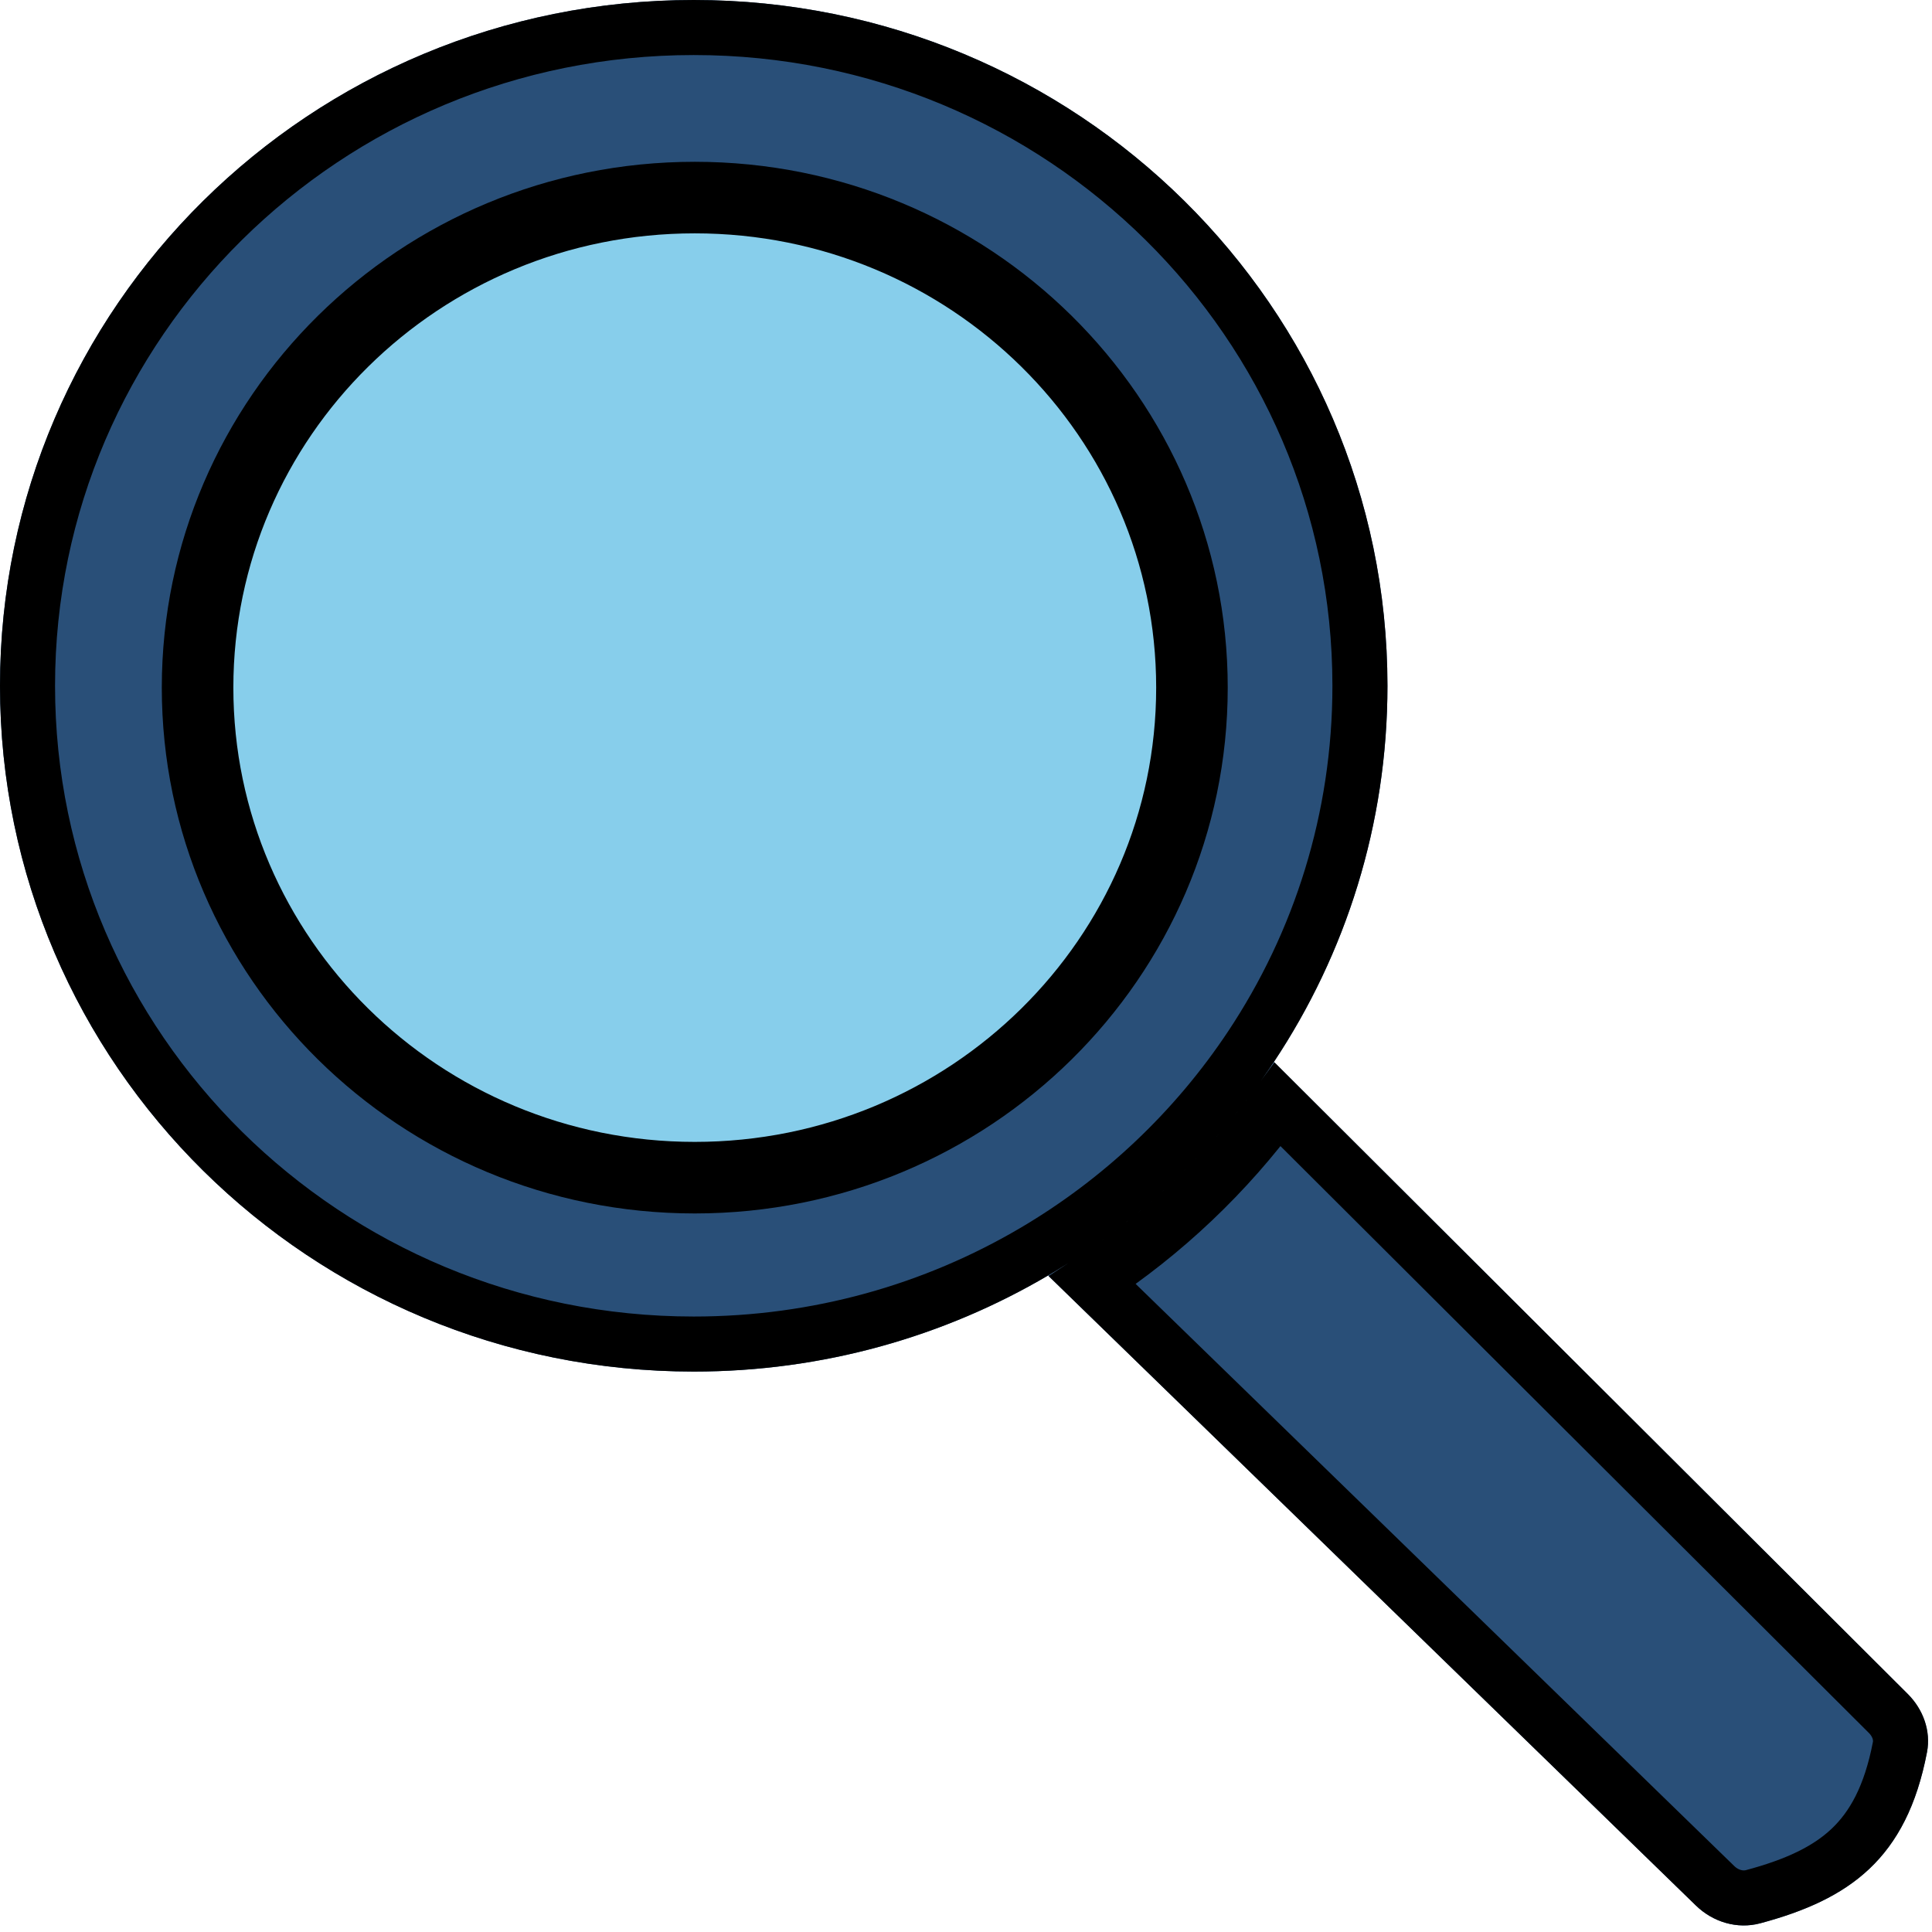 <svg width="351" height="351" viewBox="0 0 351 351" fill="none" xmlns="http://www.w3.org/2000/svg">
<path d="M0 124.592C0 193.402 56.428 249.183 126.035 249.183C149.553 249.183 171.566 242.815 190.407 231.729C206.885 222.033 220.936 208.728 231.445 192.916C244.484 173.297 252.069 149.82 252.069 124.592C252.069 55.782 195.642 0 126.035 0C56.428 0 0 55.782 0 124.592Z" fill="#294F78"/>
<path d="M350.092 318.324C350.831 314.454 349.377 310.53 346.588 307.748L231.445 192.916C220.936 208.728 206.885 222.033 190.407 231.729L308.104 346.186C311.199 349.196 315.609 350.536 319.78 349.421C335.955 345.096 346.384 337.728 350.092 318.324Z" fill="#294F78"/>
<path d="M187.834 227.441C169.751 238.073 148.624 244.183 126.035 244.183C59.135 244.183 5 190.586 5 124.592C5 58.597 59.135 5 126.035 5C192.935 5 247.069 58.597 247.069 124.592C247.069 148.802 239.794 171.322 227.281 190.148C217.193 205.327 203.699 218.106 187.872 227.42C187.859 227.427 187.847 227.434 187.834 227.441ZM198.472 232.597C211.524 224.019 222.933 213.187 232.131 200.661L343.057 311.289C344.84 313.067 345.567 315.365 345.181 317.386C343.474 326.316 340.335 331.968 336.179 335.892C331.947 339.887 326.205 342.527 318.489 344.591C316.178 345.209 313.546 344.504 311.59 342.602L198.472 232.597Z" stroke="black" stroke-width="10"/>
<path d="M216.55 124.925C216.55 174.013 176.192 213.956 126.222 213.956C76.253 213.956 35.895 174.013 35.895 124.925C35.895 75.837 76.253 35.894 126.222 35.894C176.192 35.894 216.55 75.837 216.55 124.925Z" fill="#87CEEB" stroke="black" stroke-width="13"/>
</svg>

